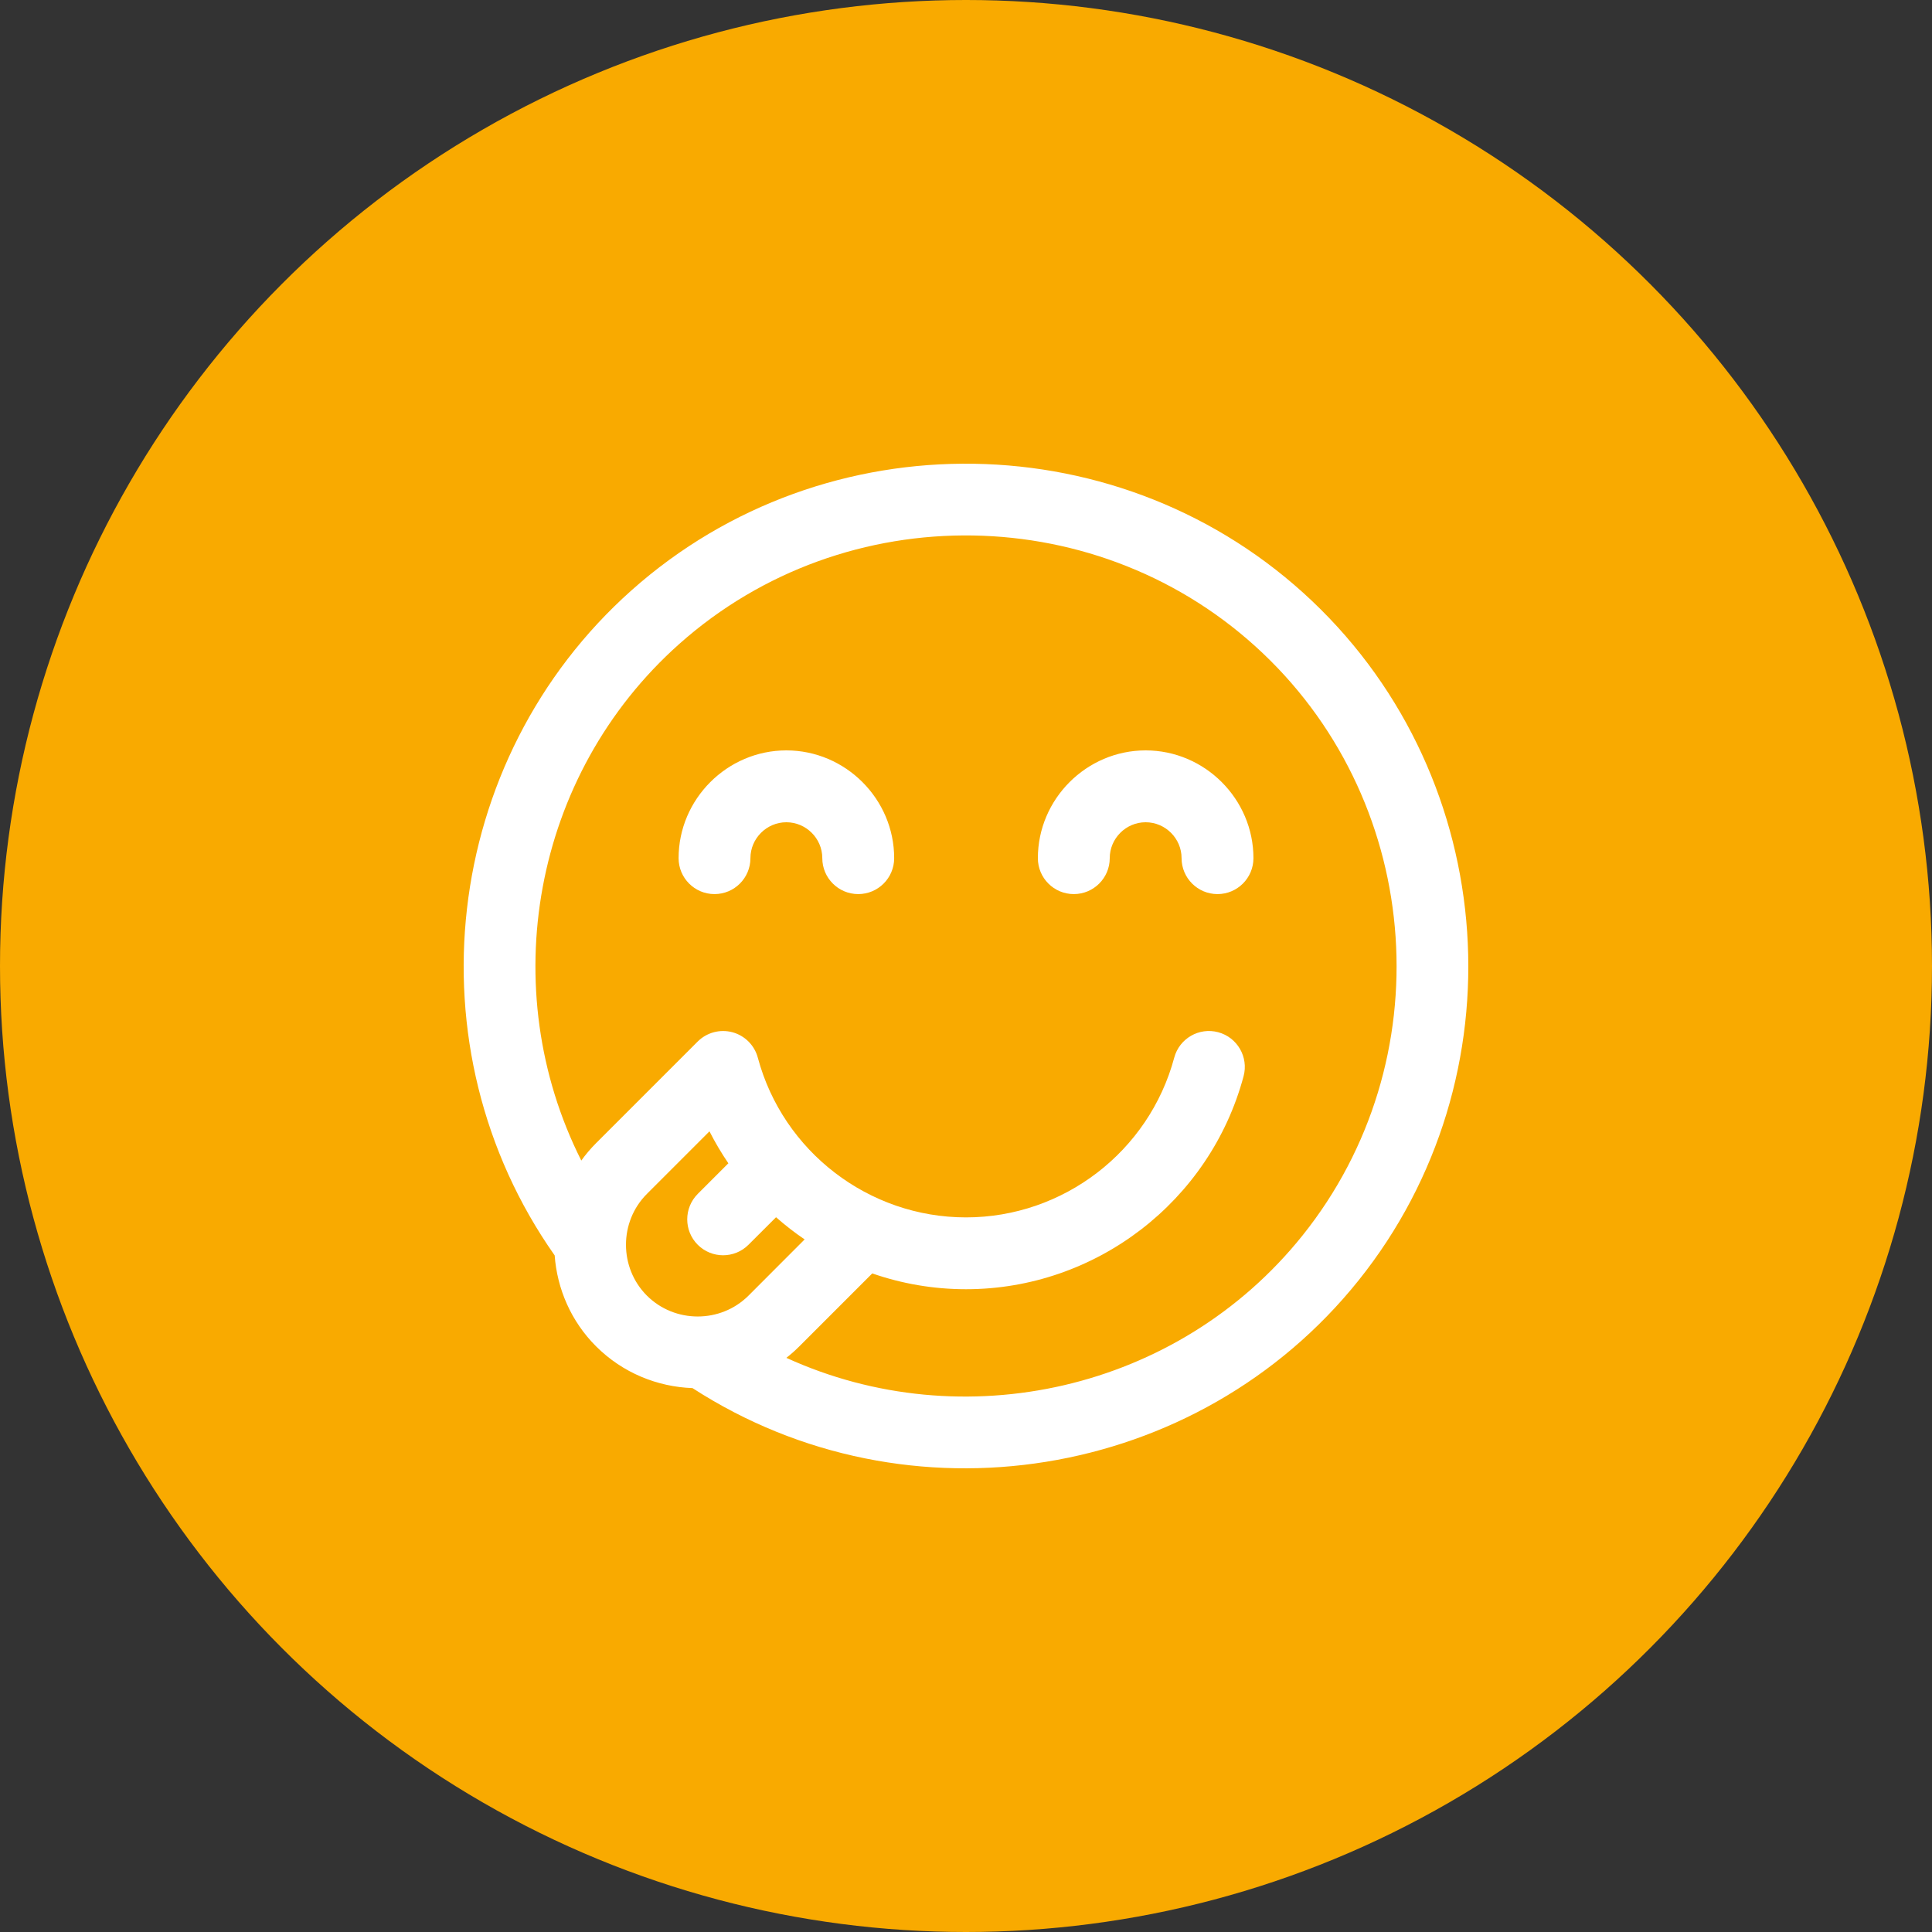 <svg width="50" height="50" viewBox="0 0 50 50" fill="none" xmlns="http://www.w3.org/2000/svg">
<rect x="0" y="0" width="50" height="50" fill="#333333" stroke="none"/>
<circle cx="25" cy="25" r="25" fill="#F9AA00"/>
<path fill-rule="evenodd" clip-rule="evenodd" d="M14.355 32.49C14.418 33.35 14.775 34.193 15.427 34.844C16.115 35.531 17.014 35.891 17.922 35.924C23.493 39.532 30.999 38.333 35.161 33.135C39.368 27.882 38.843 20.19 33.961 15.558C29.08 10.925 21.37 10.802 16.344 15.277C11.416 19.665 10.579 27.125 14.355 32.49ZM20.351 35.141C24.918 37.227 30.485 36.001 33.71 31.973C37.316 27.47 36.866 20.876 32.682 16.906C28.497 12.935 21.889 12.83 17.58 16.665C13.766 20.061 12.812 25.605 15.044 30.035C15.158 29.876 15.285 29.726 15.427 29.584L18.056 26.955C18.291 26.72 18.634 26.629 18.954 26.714C19.275 26.8 19.526 27.051 19.612 27.372C20.264 29.803 22.483 31.506 25 31.506C27.517 31.506 29.737 29.803 30.389 27.372C30.522 26.876 31.031 26.581 31.527 26.714C32.022 26.847 32.317 27.357 32.184 27.852C31.316 31.093 28.356 33.365 25 33.365C24.158 33.365 23.34 33.222 22.574 32.956L20.682 34.848C20.577 34.953 20.466 35.051 20.351 35.141ZM18.85 30.106C18.671 29.843 18.507 29.567 18.361 29.279L16.741 30.899C16.02 31.621 16.02 32.808 16.741 33.53C17.463 34.251 18.65 34.251 19.372 33.53L20.824 32.076C20.566 31.901 20.319 31.709 20.084 31.502L19.371 32.214C19.008 32.577 18.42 32.577 18.057 32.214C17.695 31.851 17.695 31.263 18.057 30.899L18.85 30.106ZM19.421 22.209C19.421 21.699 19.841 21.28 20.351 21.28C20.862 21.28 21.281 21.699 21.281 22.209C21.281 22.723 21.698 23.139 22.211 23.139C22.724 23.139 23.141 22.723 23.141 22.209C23.141 20.679 21.882 19.42 20.351 19.42C18.821 19.42 17.562 20.679 17.562 22.209C17.562 22.723 17.978 23.139 18.491 23.139C19.005 23.139 19.421 22.723 19.421 22.209ZM29.649 19.42C28.119 19.42 26.86 20.679 26.86 22.209C26.86 22.723 27.276 23.139 27.79 23.139C28.303 23.139 28.72 22.723 28.72 22.209C28.72 21.699 29.139 21.28 29.649 21.28C30.16 21.28 30.579 21.699 30.579 22.209C30.579 22.723 30.996 23.139 31.509 23.139C32.022 23.139 32.439 22.723 32.439 22.209C32.439 20.679 31.18 19.42 29.649 19.42Z" fill="white"/>
</svg>
